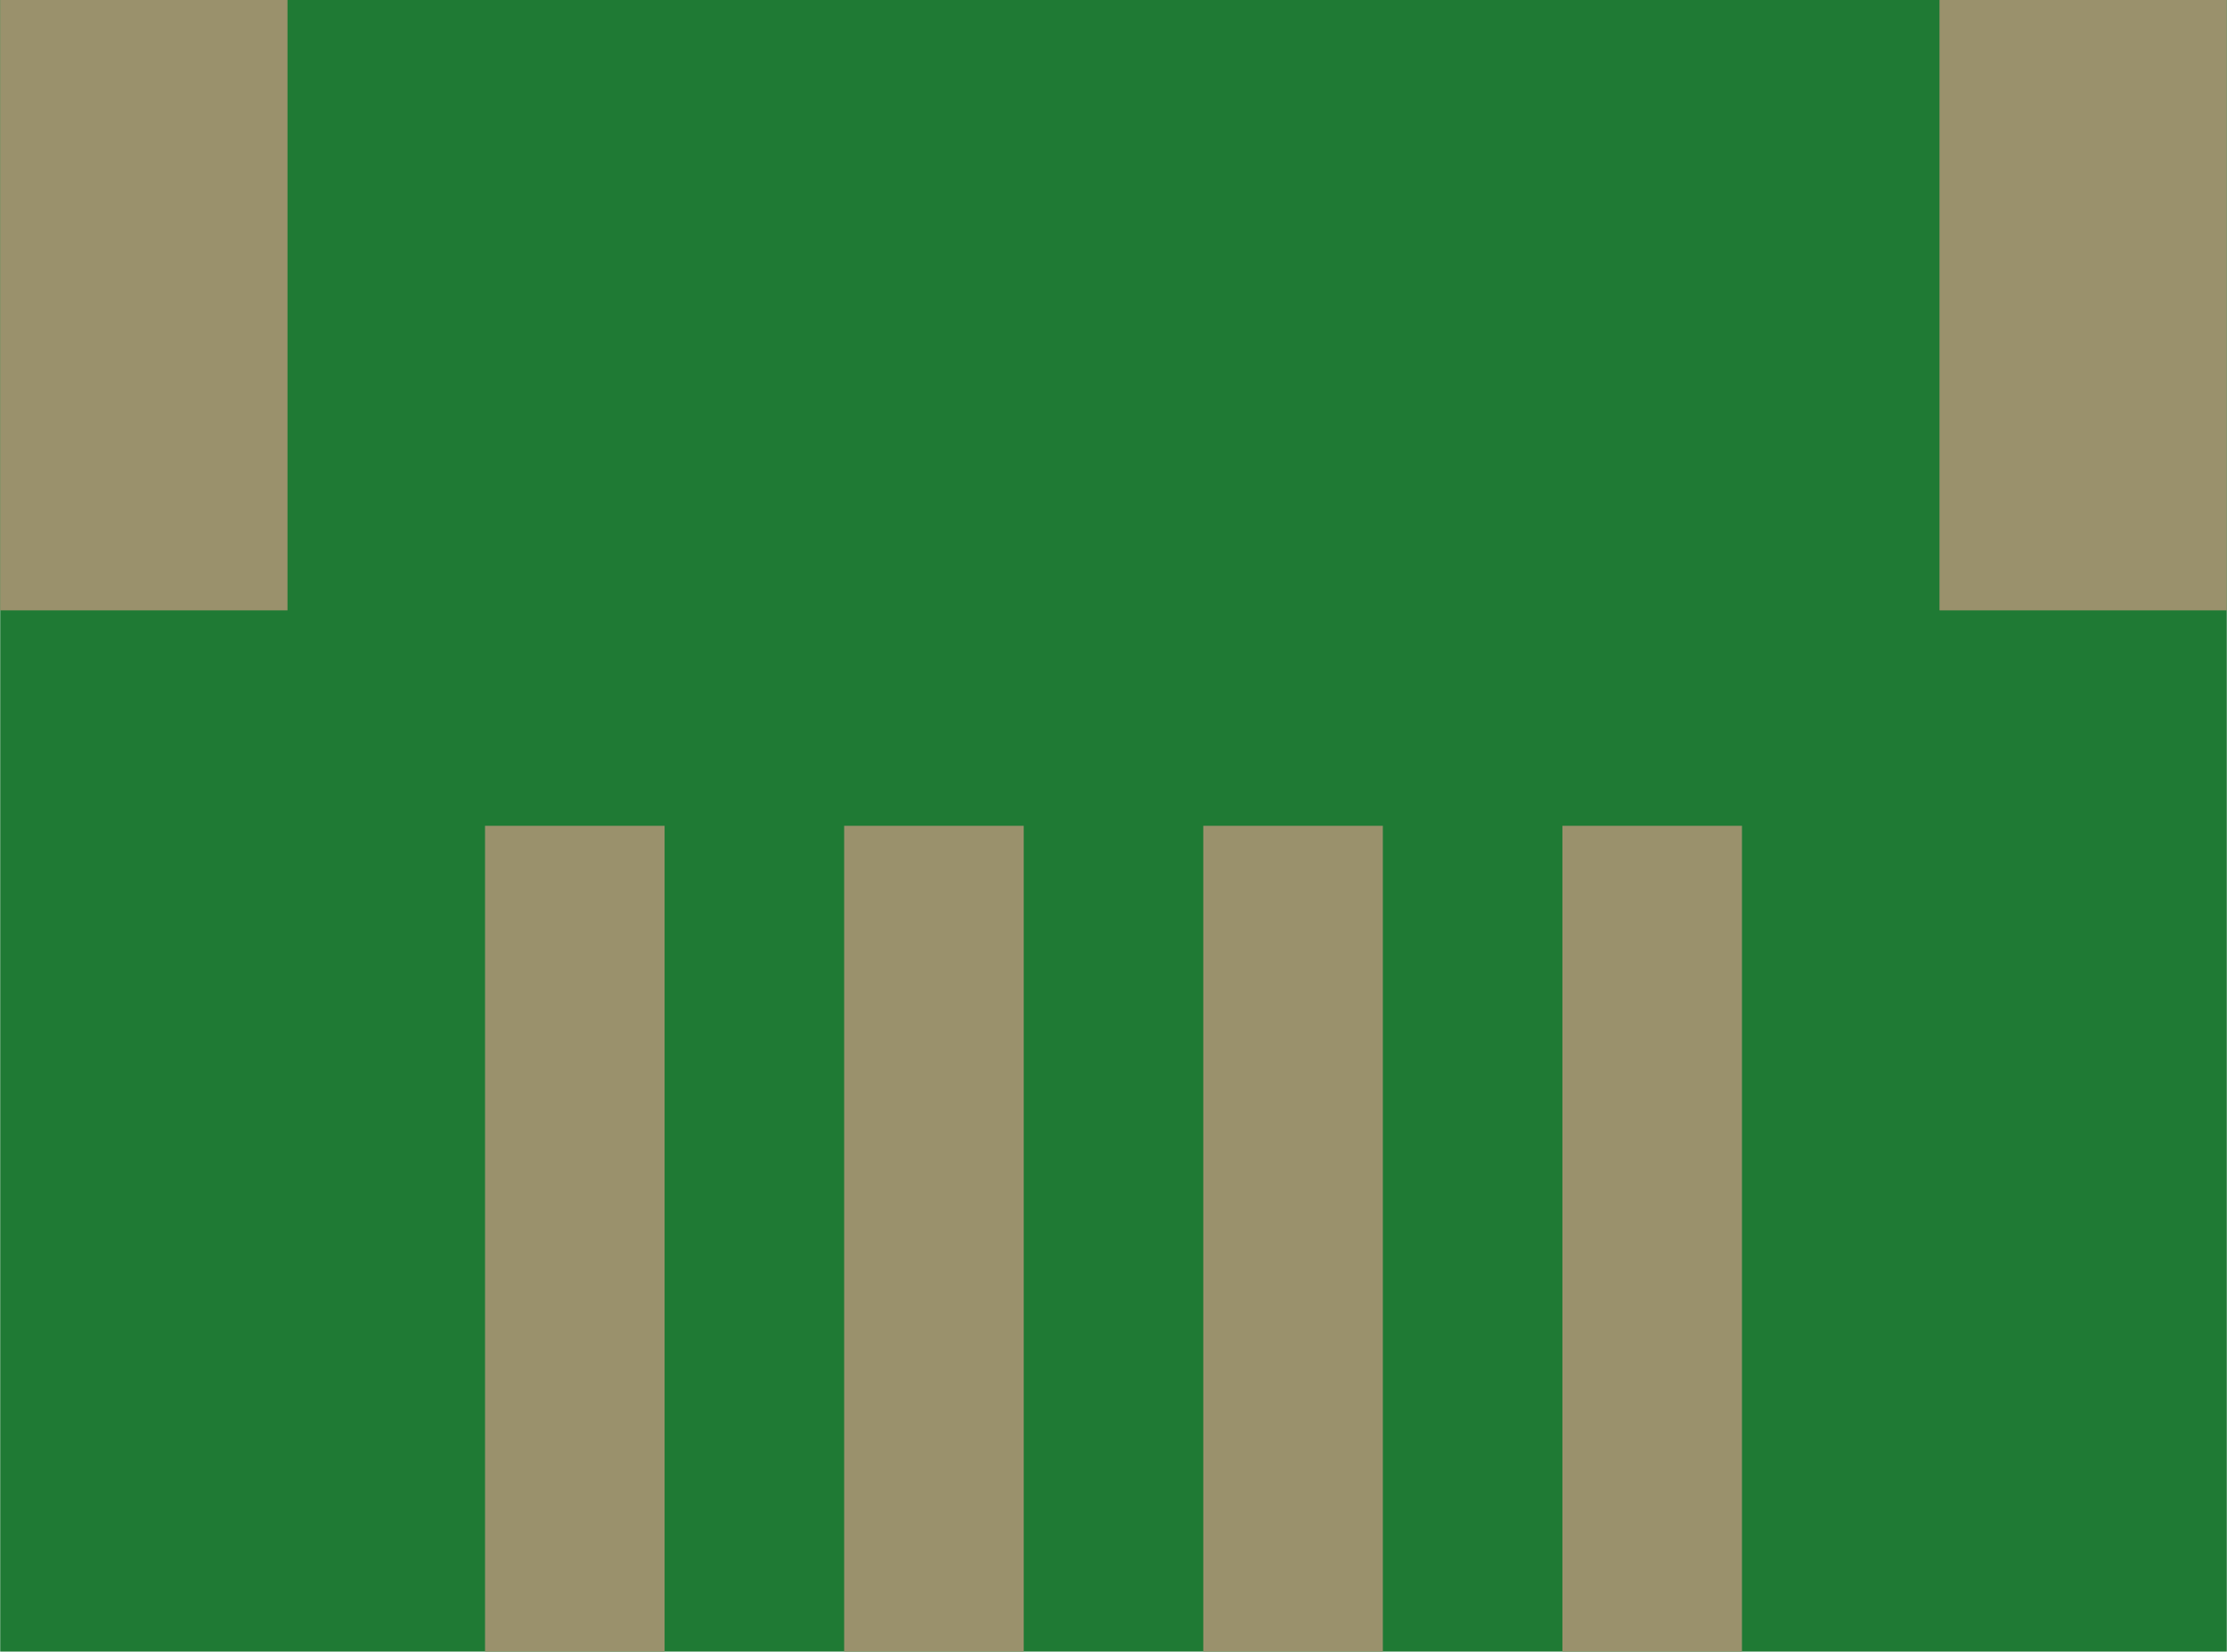 <?xml version='1.0' encoding='UTF-8' standalone='no'?>
<!-- Created with Fritzing (http://www.fritzing.org/) -->
<svg xmlns:svg='http://www.w3.org/2000/svg' xmlns='http://www.w3.org/2000/svg' version='1.2' baseProfile='tiny' x='0in' y='0in' width='0.488in' height='0.362in' viewBox='0 0 12.4 9.2' >
<g id='breadboard'>
<path fill='#1F7A34' stroke='none' stroke-width='0' d='M0,0l12.4,0 0,9.2 -12.4,0 0,-9.2z
'/>
<rect id='connector0pad' connectorname='1' x='2.7' y='4.6' width='1' height='4.6' stroke='none' stroke-width='0' fill='#9A916C' stroke-linecap='round'/>
<rect id='connector1pad' connectorname='2' x='4.7' y='4.6' width='1' height='4.6' stroke='none' stroke-width='0' fill='#9A916C' stroke-linecap='round'/>
<rect id='connector2pad' connectorname='3' x='6.7' y='4.6' width='1' height='4.6' stroke='none' stroke-width='0' fill='#9A916C' stroke-linecap='round'/>
<rect id='connector3pad' connectorname='4' x='8.7' y='4.6' width='1' height='4.6' stroke='none' stroke-width='0' fill='#9A916C' stroke-linecap='round'/>
<rect id='connector4pad' connectorname='P$1' x='0' y='-8.88178e-16' width='1.6' height='3.4' stroke='none' stroke-width='0' fill='#9A916C' stroke-linecap='round'/>
<rect id='connector5pad' connectorname='P$2' x='10.8' y='-8.88178e-16' width='1.6' height='3.4' stroke='none' stroke-width='0' fill='#9A916C' stroke-linecap='round'/>
</g>
</svg>